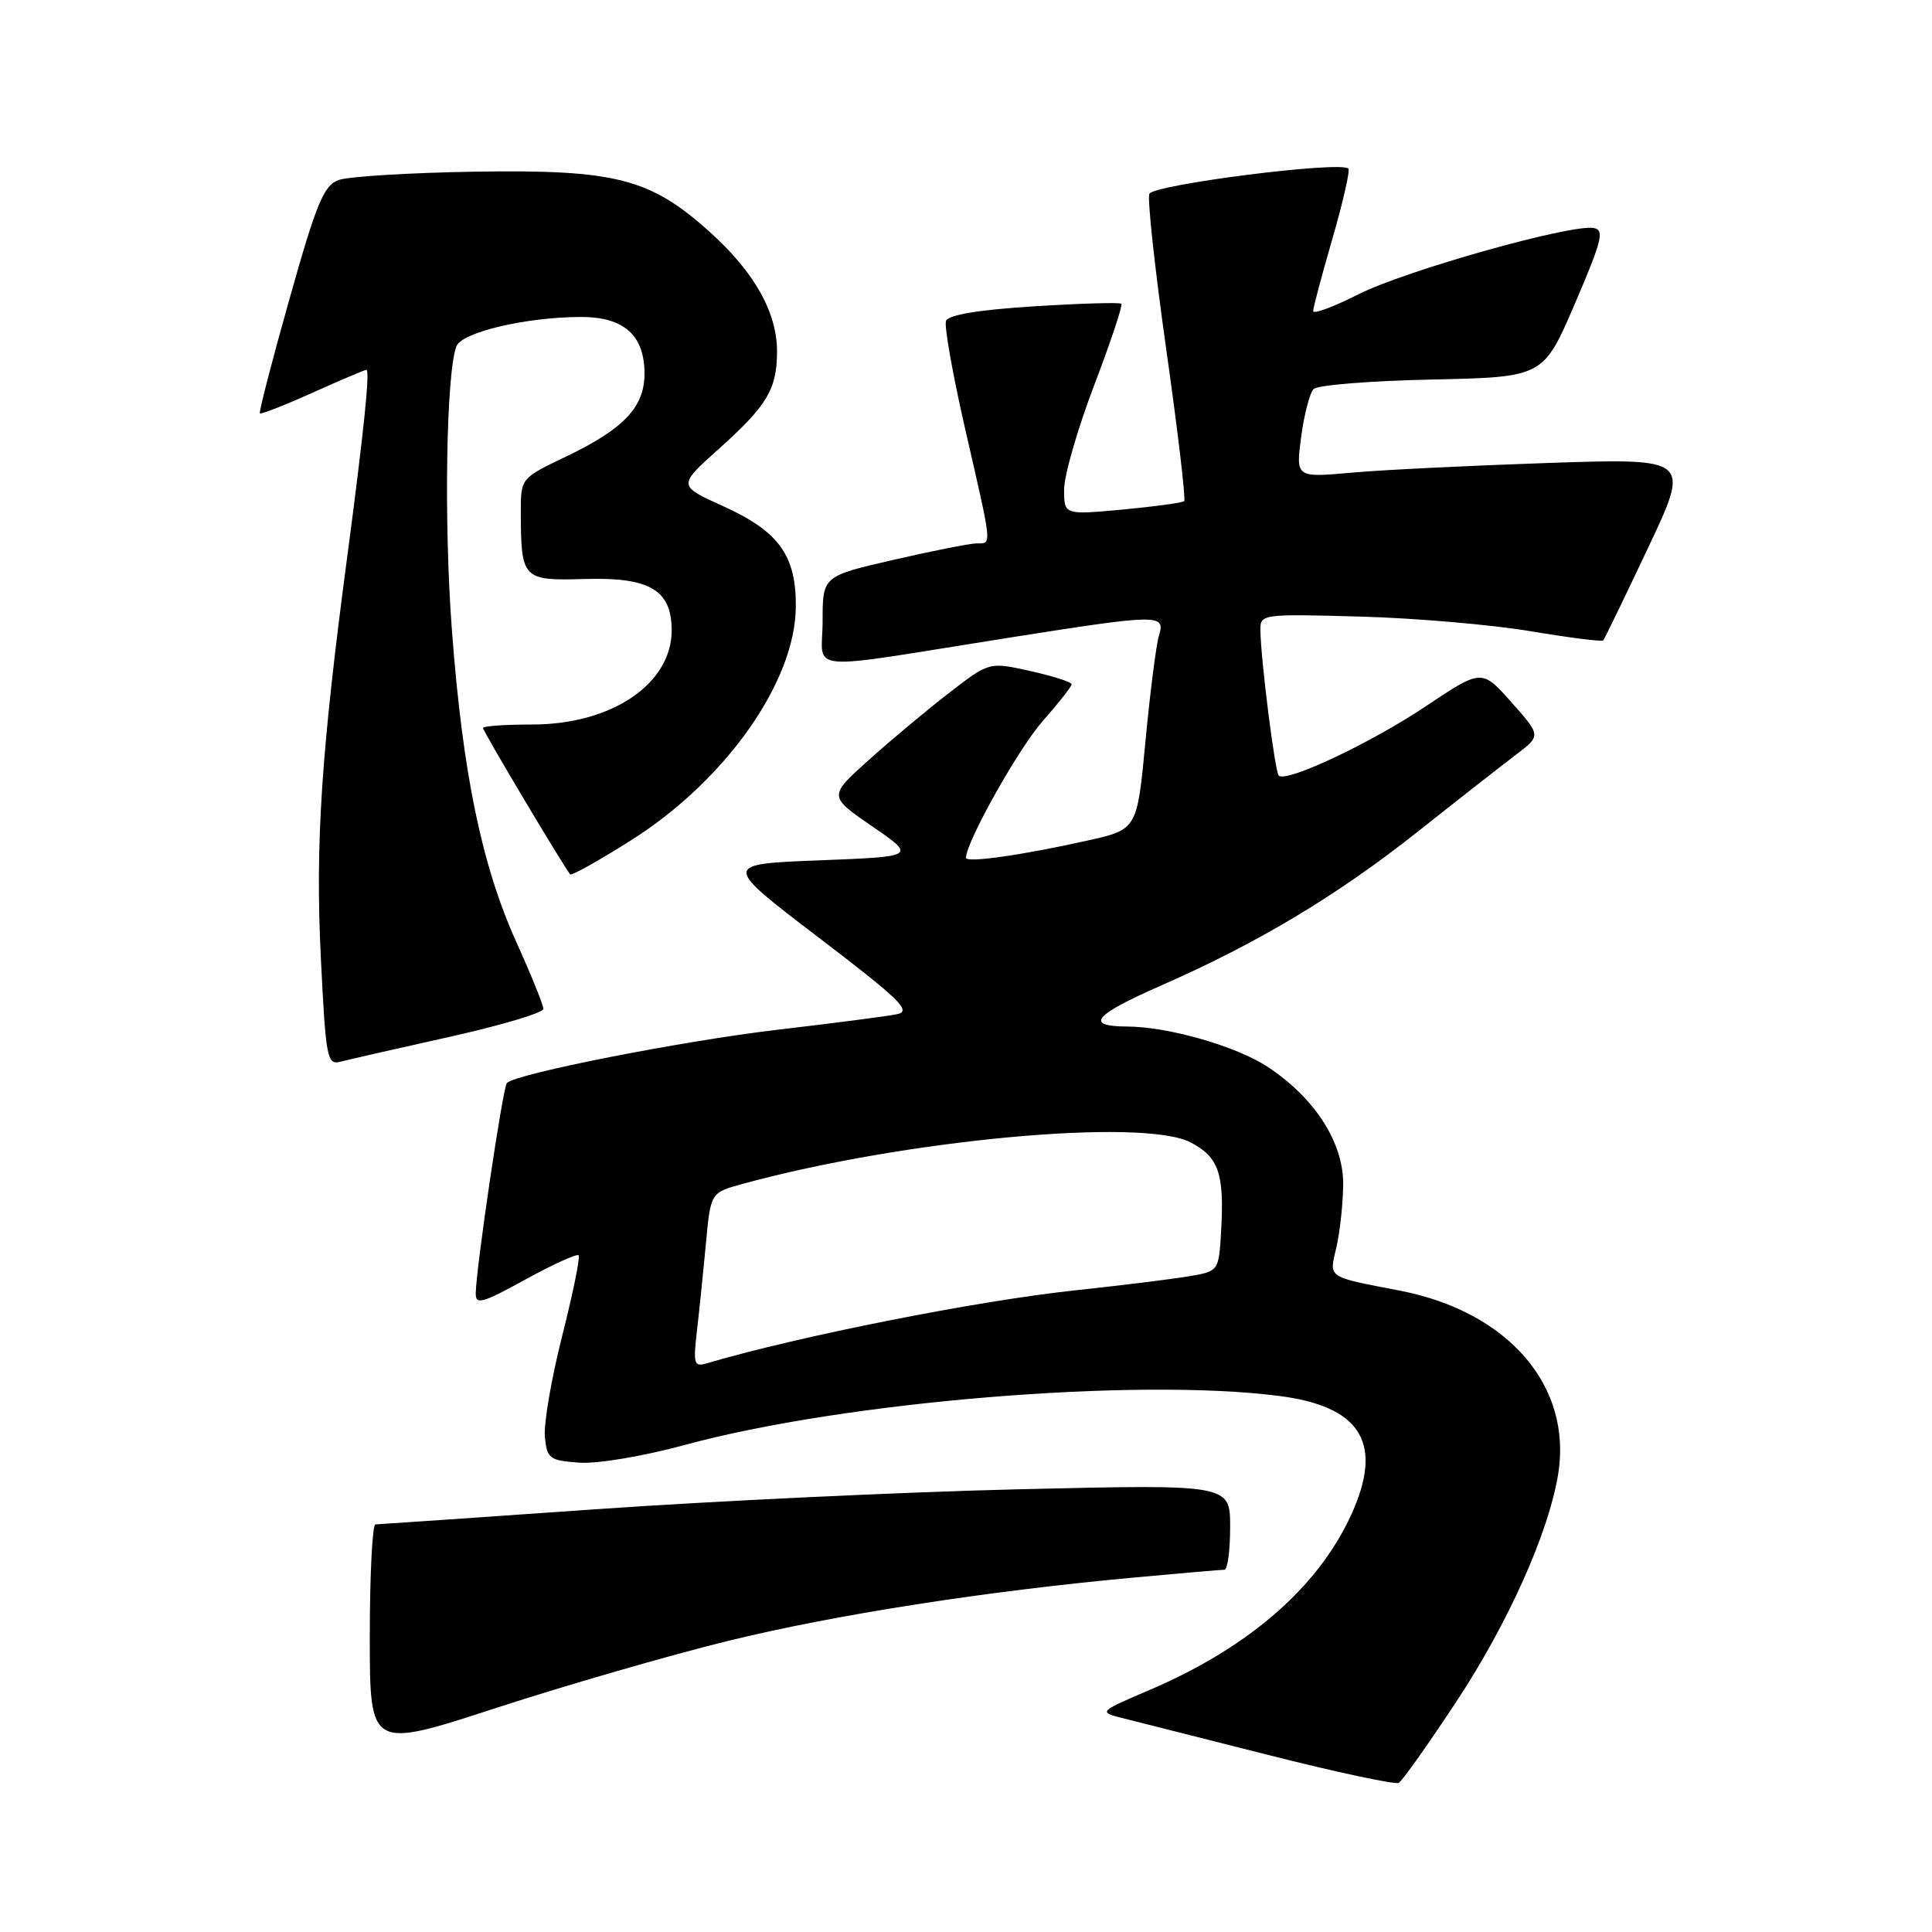 <?xml version="1.0" encoding="UTF-8" standalone="no"?>
<!DOCTYPE svg PUBLIC "-//W3C//DTD SVG 1.1//EN" "http://www.w3.org/Graphics/SVG/1.1/DTD/svg11.dtd" >
<svg xmlns="http://www.w3.org/2000/svg" xmlns:xlink="http://www.w3.org/1999/xlink" version="1.1" viewBox="0 0 256 256">
 <g >
 <path fill="currentColor"
d=" M 193.01 225.42 C 199.85 215.04 205.20 203.09 206.46 195.36 C 208.37 183.68 199.87 173.80 185.50 171.02 C 175.69 169.12 176.11 169.42 177.09 165.22 C 177.56 163.17 177.96 159.43 177.98 156.90 C 178.00 151.38 174.23 145.50 168.01 141.39 C 163.85 138.63 154.83 136.04 149.31 136.02 C 143.69 135.99 144.92 134.51 153.82 130.60 C 166.72 124.94 177.17 118.67 187.95 110.13 C 193.24 105.93 199.07 101.37 200.89 99.99 C 204.20 97.48 204.20 97.48 200.27 93.05 C 196.34 88.63 196.34 88.63 188.90 93.60 C 181.62 98.47 170.42 103.75 169.44 102.77 C 168.93 102.26 167.02 87.08 167.01 83.41 C 167.00 81.38 167.36 81.34 180.25 81.70 C 187.54 81.90 197.69 82.78 202.81 83.64 C 207.94 84.50 212.27 85.05 212.44 84.85 C 212.61 84.66 215.28 79.15 218.37 72.61 C 223.99 60.72 223.99 60.72 205.25 61.34 C 194.94 61.69 183.17 62.26 179.10 62.63 C 171.70 63.29 171.70 63.29 172.41 57.89 C 172.80 54.93 173.55 52.07 174.06 51.55 C 174.58 51.02 181.64 50.46 189.75 50.29 C 204.50 49.97 204.50 49.97 208.68 40.24 C 212.30 31.80 212.63 30.46 211.15 30.21 C 208.11 29.69 186.19 35.87 180.01 38.99 C 176.71 40.66 174.00 41.67 174.00 41.22 C 174.00 40.78 175.15 36.45 176.56 31.60 C 177.96 26.75 178.91 22.58 178.67 22.34 C 177.63 21.30 152.76 24.47 152.29 25.69 C 152.02 26.40 153.04 35.75 154.56 46.49 C 156.08 57.22 157.14 66.19 156.91 66.40 C 156.69 66.62 153.01 67.12 148.75 67.52 C 141.00 68.23 141.00 68.23 141.00 64.86 C 141.00 63.01 142.79 56.80 144.98 51.06 C 147.17 45.32 148.79 40.45 148.58 40.25 C 148.38 40.05 143.17 40.20 137.02 40.59 C 129.67 41.05 125.66 41.72 125.35 42.52 C 125.09 43.20 126.26 49.74 127.94 57.07 C 131.51 72.61 131.45 72.00 129.44 72.00 C 128.58 72.00 123.63 72.98 118.44 74.17 C 109.00 76.34 109.00 76.34 109.00 82.30 C 109.00 89.19 105.85 88.91 133.50 84.53 C 153.74 81.34 154.44 81.33 153.56 84.25 C 153.19 85.49 152.39 91.77 151.78 98.21 C 150.68 109.91 150.68 109.91 144.09 111.38 C 135.43 113.32 128.00 114.37 128.00 113.66 C 128.00 111.59 134.93 99.22 138.13 95.59 C 140.26 93.17 142.00 90.96 142.00 90.67 C 142.00 90.38 139.54 89.59 136.54 88.92 C 131.08 87.70 131.08 87.70 125.79 91.79 C 122.88 94.03 118.08 98.04 115.13 100.69 C 109.77 105.51 109.77 105.51 115.58 109.50 C 121.39 113.50 121.39 113.50 108.55 114.00 C 95.72 114.50 95.72 114.50 108.45 124.21 C 119.35 132.52 120.84 133.99 118.84 134.39 C 117.55 134.66 110.42 135.58 103.00 136.45 C 90.48 137.92 68.40 142.26 67.17 143.50 C 66.63 144.03 63.11 167.81 63.04 171.34 C 63.00 172.94 63.86 172.71 69.62 169.54 C 73.26 167.54 76.43 166.10 76.67 166.33 C 76.90 166.57 75.92 171.38 74.49 177.02 C 73.06 182.66 72.03 188.68 72.20 190.39 C 72.48 193.28 72.80 193.52 76.75 193.81 C 79.17 193.98 85.18 192.97 90.72 191.47 C 111.82 185.72 150.52 182.52 169.49 184.97 C 180.03 186.32 183.14 190.93 179.47 199.74 C 175.27 209.78 165.88 218.15 152.30 223.94 C 145.69 226.76 145.59 226.86 148.51 227.60 C 150.15 228.01 158.93 230.23 168.00 232.53 C 177.07 234.83 184.88 236.49 185.34 236.24 C 185.81 235.98 189.26 231.11 193.01 225.42 Z  M 96.42 217.44 C 110.58 213.96 130.68 210.82 150.50 209.01 C 156.55 208.45 161.84 208.00 162.25 208.00 C 162.66 208.00 163.00 205.45 163.00 202.34 C 163.00 196.68 163.00 196.68 135.25 197.33 C 119.99 197.69 94.68 198.88 79.00 199.98 C 63.32 201.08 50.16 201.98 49.75 201.99 C 49.34 202.00 49.00 208.70 49.00 216.88 C 49.00 231.77 49.00 231.77 65.75 226.31 C 74.96 223.31 88.76 219.32 96.42 217.44 Z  M 59.52 137.40 C 66.38 135.87 72.00 134.20 72.00 133.68 C 72.00 133.17 70.38 129.17 68.40 124.79 C 63.83 114.65 61.30 102.42 59.88 83.50 C 58.80 69.23 59.12 49.37 60.48 45.88 C 61.21 44.01 69.80 42.00 77.01 42.00 C 82.69 42.00 85.40 44.43 85.40 49.52 C 85.40 53.94 82.65 56.84 75.00 60.50 C 69.00 63.37 69.00 63.37 69.01 67.93 C 69.04 76.75 69.24 76.96 77.49 76.72 C 86.09 76.46 89.00 78.18 89.00 83.52 C 89.00 90.62 81.05 96.00 70.54 96.00 C 66.94 96.00 64.00 96.21 64.00 96.46 C 64.00 96.90 74.83 115.07 75.56 115.86 C 75.74 116.06 79.35 114.04 83.59 111.36 C 96.11 103.46 105.35 90.40 105.45 80.46 C 105.52 73.62 103.23 70.43 95.82 67.07 C 89.82 64.35 89.82 64.35 95.16 59.56 C 101.62 53.77 102.92 51.64 102.96 46.71 C 103.01 41.47 100.01 36.09 94.02 30.71 C 86.14 23.62 81.54 22.45 62.83 22.75 C 54.21 22.89 46.12 23.39 44.85 23.86 C 42.90 24.58 41.92 26.94 38.36 39.60 C 36.05 47.79 34.28 54.62 34.44 54.77 C 34.59 54.92 37.74 53.69 41.45 52.02 C 45.15 50.36 48.35 49.00 48.55 49.00 C 49.05 49.00 48.22 57.12 45.98 74.00 C 42.56 99.76 41.77 111.82 42.51 126.84 C 43.17 140.29 43.34 141.15 45.13 140.68 C 46.18 140.40 52.65 138.93 59.52 137.40 Z  M 92.35 176.35 C 92.66 173.68 93.19 168.47 93.54 164.77 C 94.16 158.04 94.16 158.04 98.33 156.89 C 119.76 151.02 151.40 148.08 157.75 151.37 C 161.47 153.29 162.24 155.50 161.81 163.03 C 161.50 168.45 161.50 168.45 157.50 169.12 C 155.30 169.49 148.60 170.32 142.61 170.96 C 129.53 172.35 105.96 177.02 93.64 180.65 C 91.96 181.15 91.84 180.74 92.35 176.35 Z "/>
</g>
</svg>